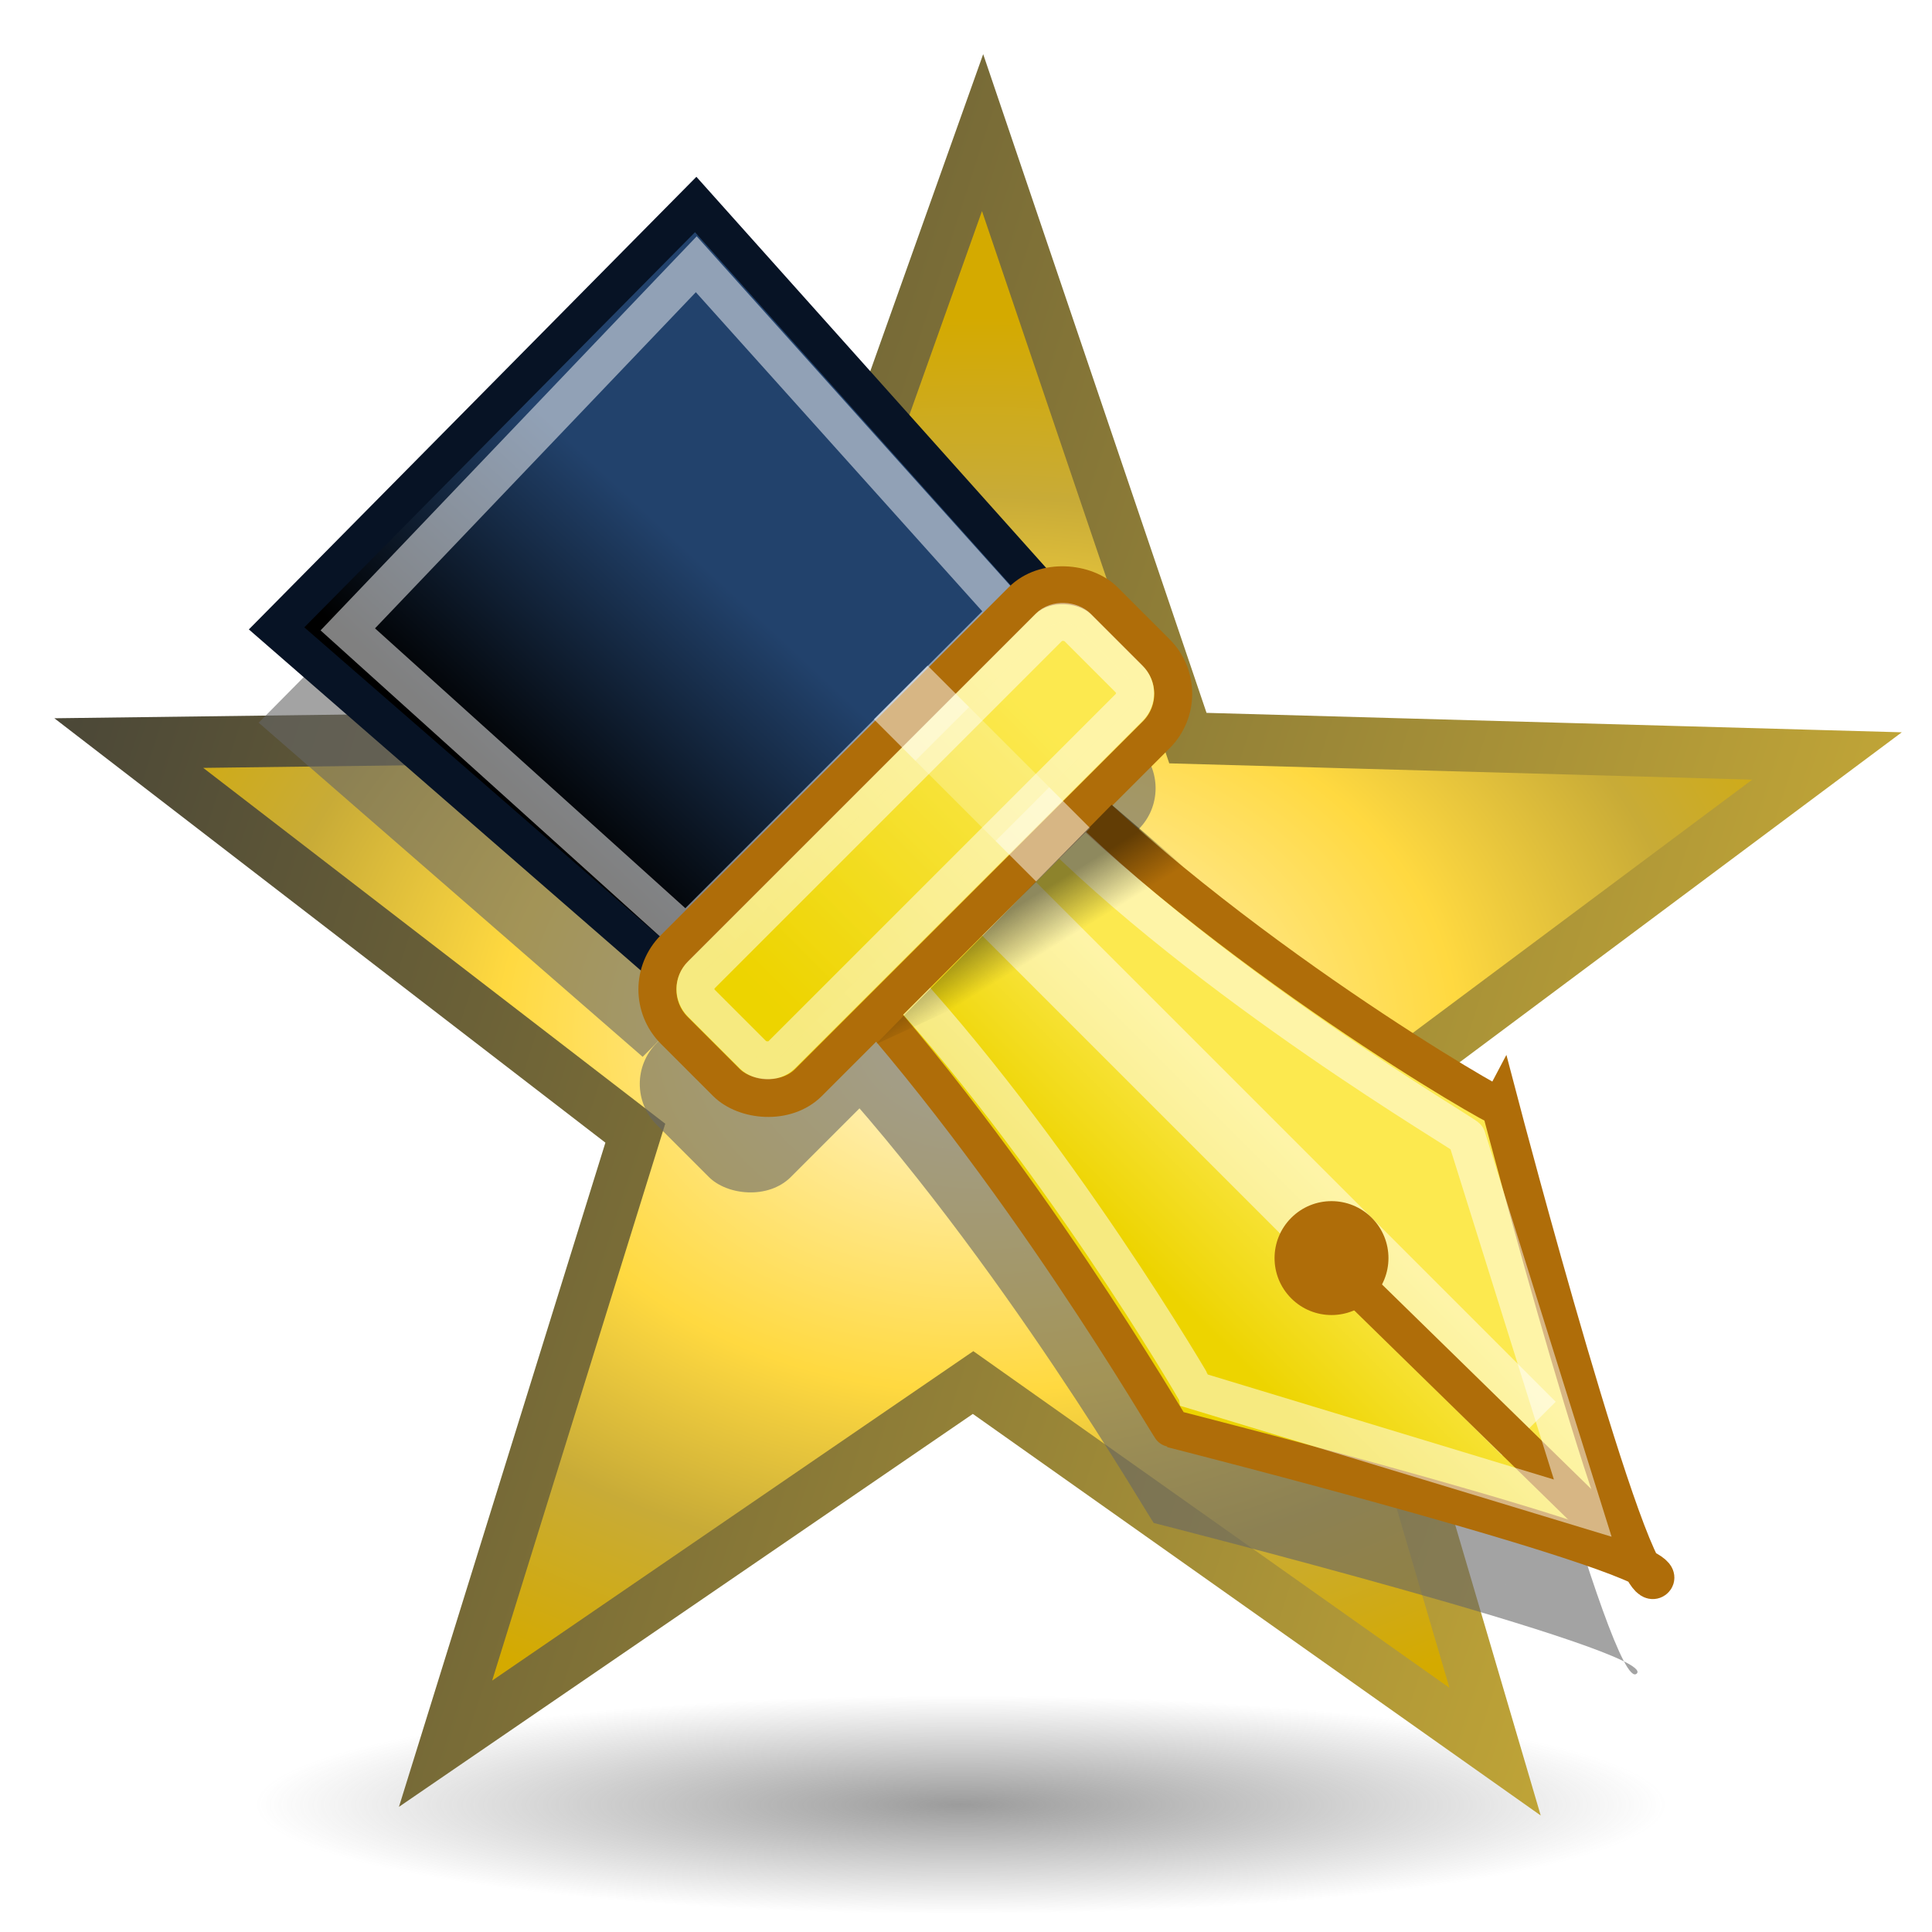 <?xml version="1.0" encoding="UTF-8" standalone="no"?>
<!-- Created with Inkscape (http://www.inkscape.org/) -->
<svg
   xmlns:svg="http://www.w3.org/2000/svg"
   xmlns="http://www.w3.org/2000/svg"
   xmlns:xlink="http://www.w3.org/1999/xlink"
   xmlns:inkscape="http://www.inkscape.org/namespaces/inkscape"
   version="1.0"
   width="75"
   height="75"
   id="svg1306">
  <defs
     id="defs1308">
    <linearGradient
       id="linearGradient6727">
      <stop
         style="stop-color:#217844;stop-opacity:1"
         offset="0"
         id="stop6729" />
      <stop
         style="stop-color:#37483e;stop-opacity:1"
         offset="1"
         id="stop6731" />
    </linearGradient>
    <linearGradient
       id="linearGradient6717">
      <stop
         style="stop-color:#afe9af;stop-opacity:1"
         offset="0"
         id="stop6719" />
      <stop
         style="stop-color:#45b95c;stop-opacity:1"
         offset="0.696"
         id="stop6725" />
      <stop
         style="stop-color:#2ca05a;stop-opacity:1"
         offset="1"
         id="stop6721" />
    </linearGradient>
    <linearGradient
       id="linearGradient3218">
      <stop
         style="stop-color:#666666;stop-opacity:1"
         offset="0"
         id="stop3220" />
      <stop
         style="stop-color:#666666;stop-opacity:0"
         offset="1"
         id="stop3222" />
    </linearGradient>
    <linearGradient
       id="linearGradient3199">
      <stop
         style="stop-color:#484537;stop-opacity:1"
         offset="0"
         id="stop3201" />
      <stop
         style="stop-color:#c8ab37;stop-opacity:1"
         offset="1"
         id="stop3203" />
    </linearGradient>
    <linearGradient
       id="linearGradient3187">
      <stop
         style="stop-color:#fff6d5;stop-opacity:1"
         offset="0"
         id="stop3189" />
      <stop
         style="stop-color:#ffd940;stop-opacity:1"
         offset="0.5"
         id="stop3195" />
      <stop
         style="stop-color:#c8ab37;stop-opacity:1"
         offset="0.75"
         id="stop6353" />
      <stop
         style="stop-color:#d4aa00;stop-opacity:1"
         offset="1"
         id="stop3191" />
    </linearGradient>
    <linearGradient
       id="linearGradient2977">
      <stop
         style="stop-color:#000000;stop-opacity:1"
         offset="0"
         id="stop2979" />
      <stop
         style="stop-color:#000000;stop-opacity:0"
         offset="1"
         id="stop2981" />
    </linearGradient>
    <linearGradient
       id="linearGradient2838">
      <stop
         style="stop-color:#22426c;stop-opacity:1"
         offset="0"
         id="stop2840" />
      <stop
         style="stop-color:#000000;stop-opacity:1"
         offset="1"
         id="stop2842" />
    </linearGradient>
    <linearGradient
       id="linearGradient2064">
      <stop
         style="stop-color:#edd400;stop-opacity:1"
         offset="0"
         id="stop2066" />
      <stop
         style="stop-color:#fce94f;stop-opacity:1"
         offset="1"
         id="stop2068" />
    </linearGradient>
    <linearGradient
       x1="-17"
       y1="24.357"
       x2="-12"
       y2="24.357"
       id="linearGradient2070"
       xlink:href="#linearGradient2064"
       gradientUnits="userSpaceOnUse"
       gradientTransform="translate(-24.153,-1.641)" />
    <linearGradient
       x1="-18.677"
       y1="10"
       x2="-9.271"
       y2="10"
       id="linearGradient2830"
       xlink:href="#linearGradient2064"
       gradientUnits="userSpaceOnUse"
       gradientTransform="matrix(1.139,0,0,1.018,-22.16,-0.178)" />
    <linearGradient
       x1="-12.214"
       y1="3.643"
       x2="-20"
       y2="3.929"
       id="linearGradient2844"
       xlink:href="#linearGradient2838"
       gradientUnits="userSpaceOnUse"
       gradientTransform="matrix(1,0,0,1.034,-23.987,-0.331)" />
    <linearGradient
       x1="-18.677"
       y1="10"
       x2="-9.271"
       y2="10"
       id="linearGradient2893"
       xlink:href="#linearGradient2064"
       gradientUnits="userSpaceOnUse"
       gradientTransform="matrix(0.996,0,0,0.608,-24.071,3.901)" />
    <radialGradient
       cx="5.738"
       cy="-53.952"
       r="33.962"
       fx="5.738"
       fy="-53.952"
       id="radialGradient3193"
       xlink:href="#linearGradient3187"
       gradientUnits="userSpaceOnUse"
       gradientTransform="matrix(1.094,0,0,0.819,-0.538,-11.078)" />
    <linearGradient
       x1="-28.224"
       y1="-78.269"
       x2="42.882"
       y2="-55.288"
       id="linearGradient3205"
       xlink:href="#linearGradient3199"
       gradientUnits="userSpaceOnUse" />
    <radialGradient
       cx="38.361"
       cy="71.288"
       r="27.4"
       fx="38.361"
       fy="71.288"
       id="radialGradient3224"
       xlink:href="#linearGradient3218"
       gradientUnits="userSpaceOnUse"
       gradientTransform="matrix(1,0,0,0.123,0,62.549)" />
    <filter
       id="filter5345">
      <feGaussianBlur
         inkscape:collect="always"
         stdDeviation="1.215"
         id="feGaussianBlur5347" />
    </filter>
    <radialGradient
       cx="-65.46"
       cy="-4.347"
       r="32.963"
       fx="-65.46"
       fy="-4.347"
       id="radialGradient6723"
       xlink:href="#linearGradient6717"
       gradientUnits="userSpaceOnUse"
       gradientTransform="matrix(1,0,0,1.001,-36.5,-8.496)" />
    <linearGradient
       x1="-98.423"
       y1="-4.347"
       x2="-32.497"
       y2="-4.347"
       id="linearGradient6733"
       xlink:href="#linearGradient6727"
       gradientUnits="userSpaceOnUse"
       gradientTransform="translate(-36.5,-8.5)" />
    <radialGradient
       cx="5.738"
       cy="-53.952"
       r="33.962"
       fx="5.738"
       fy="-53.952"
       id="radialGradient6736"
       xlink:href="#linearGradient3187"
       gradientUnits="userSpaceOnUse"
       gradientTransform="matrix(1.094,0,0,0.819,-0.538,-11.078)" />
    <linearGradient
       x1="-28.224"
       y1="-78.269"
       x2="42.882"
       y2="-55.288"
       id="linearGradient6738"
       xlink:href="#linearGradient3199"
       gradientUnits="userSpaceOnUse" />
    <linearGradient
       x1="21.781"
       y1="19.562"
       x2="22.531"
       y2="20.781"
       id="linearGradient2382"
       xlink:href="#linearGradient2977"
       gradientUnits="userSpaceOnUse"
       gradientTransform="matrix(1.474,0,0,1.474,1.062,-35.722)" />
    <linearGradient
       x1="-18.677"
       y1="10"
       x2="-9.271"
       y2="10"
       id="linearGradient2385"
       xlink:href="#linearGradient2064"
       gradientUnits="userSpaceOnUse"
       gradientTransform="matrix(1.468,0,0,0.897,45.874,4.769)" />
    <linearGradient
       x1="-18.677"
       y1="10"
       x2="-9.271"
       y2="10"
       id="linearGradient2389"
       xlink:href="#linearGradient2064"
       gradientUnits="userSpaceOnUse"
       gradientTransform="matrix(1.678,0,0,1.5,48.691,-1.243)" />
    <linearGradient
       x1="-12.214"
       y1="3.643"
       x2="-20"
       y2="3.929"
       id="linearGradient2393"
       xlink:href="#linearGradient2838"
       gradientUnits="userSpaceOnUse"
       gradientTransform="matrix(1.042,-1.042,1.078,1.078,31.486,-33.564)" />
    <linearGradient
       x1="-17"
       y1="24.357"
       x2="-12"
       y2="24.357"
       id="linearGradient2400"
       xlink:href="#linearGradient2064"
       gradientUnits="userSpaceOnUse"
       gradientTransform="matrix(1.042,-1.042,1.042,1.042,29.949,-34.756)" />
    <linearGradient
       x1="21.781"
       y1="19.562"
       x2="22.531"
       y2="20.781"
       id="linearGradient2695"
       xlink:href="#linearGradient2977"
       gradientUnits="userSpaceOnUse"
       gradientTransform="matrix(1.474,0,0,1.474,1.062,-35.722)" />
    <linearGradient
       x1="-18.677"
       y1="10"
       x2="-9.271"
       y2="10"
       id="linearGradient2698"
       xlink:href="#linearGradient2064"
       gradientUnits="userSpaceOnUse"
       gradientTransform="matrix(1.468,0,0,0.897,45.874,4.769)" />
    <linearGradient
       x1="-18.677"
       y1="10"
       x2="-9.271"
       y2="10"
       id="linearGradient2702"
       xlink:href="#linearGradient2064"
       gradientUnits="userSpaceOnUse"
       gradientTransform="matrix(1.678,0,0,1.5,48.691,-1.243)" />
    <linearGradient
       x1="-12.214"
       y1="3.643"
       x2="-20"
       y2="3.929"
       id="linearGradient2706"
       xlink:href="#linearGradient2838"
       gradientUnits="userSpaceOnUse"
       gradientTransform="matrix(1.042,-1.042,1.078,1.078,31.486,-33.564)" />
    <linearGradient
       x1="-17"
       y1="24.357"
       x2="-12"
       y2="24.357"
       id="linearGradient2713"
       xlink:href="#linearGradient2064"
       gradientUnits="userSpaceOnUse"
       gradientTransform="matrix(1.042,-1.042,1.042,1.042,29.949,-34.756)" />
    <linearGradient
       x1="21.781"
       y1="19.562"
       x2="22.531"
       y2="20.781"
       id="linearGradient2357"
       xlink:href="#linearGradient2977"
       gradientUnits="userSpaceOnUse"
       gradientTransform="matrix(1.474,0,0,1.474,8.426,5.676)" />
    <linearGradient
       x1="-18.677"
       y1="10"
       x2="-9.271"
       y2="10"
       id="linearGradient2360"
       xlink:href="#linearGradient2064"
       gradientUnits="userSpaceOnUse"
       gradientTransform="matrix(1.468,0,0,0.897,21.808,39.249)" />
    <linearGradient
       x1="-18.677"
       y1="10"
       x2="-9.271"
       y2="10"
       id="linearGradient2364"
       xlink:href="#linearGradient2064"
       gradientUnits="userSpaceOnUse"
       gradientTransform="matrix(1.678,0,0,1.5,24.625,33.237)" />
    <linearGradient
       x1="-12.214"
       y1="3.643"
       x2="-20"
       y2="3.929"
       id="linearGradient2368"
       xlink:href="#linearGradient2838"
       gradientUnits="userSpaceOnUse"
       gradientTransform="matrix(1.042,-1.042,1.078,1.078,38.85,7.834)" />
    <linearGradient
       x1="-17"
       y1="24.357"
       x2="-12"
       y2="24.357"
       id="linearGradient2375"
       xlink:href="#linearGradient2064"
       gradientUnits="userSpaceOnUse"
       gradientTransform="matrix(1.042,-1.042,1.042,1.042,37.313,6.642)" />
    <radialGradient
       cx="5.738"
       cy="-53.952"
       r="33.962"
       fx="5.738"
       fy="-53.952"
       id="radialGradient2389"
       xlink:href="#linearGradient3187"
       gradientUnits="userSpaceOnUse"
       gradientTransform="matrix(1.094,0,0,0.819,31.686,84.32)" />
    <linearGradient
       x1="-28.224"
       y1="-78.269"
       x2="42.882"
       y2="-55.288"
       id="linearGradient2391"
       xlink:href="#linearGradient3199"
       gradientUnits="userSpaceOnUse"
       gradientTransform="translate(32.224,95.398)" />
    <radialGradient
       cx="38.361"
       cy="71.288"
       r="27.4"
       fx="38.361"
       fy="71.288"
       id="radialGradient2394"
       xlink:href="#linearGradient3218"
       gradientUnits="userSpaceOnUse"
       gradientTransform="matrix(1,0,0,0.155,-1.061,59.012)" />
  </defs>
  <path
     d="M 64.7,70.05 C 64.703,72.394 52.435,74.294 37.3,74.294 C 22.165,74.294 9.897,72.394 9.899,70.05 C 9.897,67.707 22.165,65.807 37.3,65.807 C 52.435,65.807 64.703,67.707 64.7,70.05 z "
     style="opacity:0.65;fill:url(#radialGradient2394);fill-opacity:1;stroke:none;stroke-width:2;stroke-miterlimit:4;stroke-dasharray:none;stroke-dashoffset:0;stroke-opacity:1"
     id="path3208" />
  <path
     d="M 5,28.846 L 29.817,28.529 L 38.144,5.148 L 46.114,28.653 L 70.924,29.347 L 51.033,44.19 L 58.039,68 L 37.775,53.67 L 17.296,67.691 L 24.663,43.99 L 5,28.846 z "
     style="fill:url(#radialGradient2389);fill-opacity:1;stroke:url(#linearGradient2391);stroke-width:2;stroke-miterlimit:4;stroke-dashoffset:0;stroke-opacity:1"
     id="path2205" />
  <g
     transform="matrix(1.1,0,0,1.1,74.605,45.613)"
     style="opacity:0.6;filter:url(#filter5345)"
     id="g4240">
    <path
       d="M -38.954,-3.993 C -32.475,3.003 -27.17,12.272 -27.103,12.282 C -27.103,12.282 -9.316,16.794 -10.056,17.591 C -10.888,18.488 -15.501,0.936 -15.501,0.936 C -15.547,1.026 -25.204,-4.521 -31.696,-11.187 L -38.954,-3.993 z "
       style="fill:#666666;fill-opacity:1;fill-rule:evenodd;stroke:none;stroke-width:1px;stroke-linecap:butt;stroke-linejoin:miter;stroke-opacity:1"
       id="path3228" />
    <rect
       width="2.68"
       height="28.138"
       rx="0"
       ry="0"
       x="-20.275"
       y="-29.699"
       transform="matrix(0.707,-0.707,0.707,0.707,0,0)"
       style="opacity:0.6;fill:#666666;fill-opacity:1;stroke:none;stroke-width:1;stroke-linecap:round;stroke-linejoin:round;stroke-miterlimit:4;stroke-dasharray:none;stroke-dashoffset:0;stroke-opacity:1"
       id="rect3230" />
    <path
       d="M -11.143,27.571 C -11.143,28.992 -12.294,30.143 -13.714,30.143 C -15.134,30.143 -16.286,28.992 -16.286,27.571 C -16.286,26.151 -15.134,25 -13.714,25 C -12.294,25 -11.143,26.151 -11.143,27.571 z "
       transform="matrix(0.553,-0.553,0.553,0.553,-29.124,-16.557)"
       style="fill:#666666;fill-opacity:1;stroke:none;stroke-width:1;stroke-linecap:round;stroke-linejoin:round;stroke-miterlimit:4;stroke-dasharray:none;stroke-dashoffset:0;stroke-opacity:1"
       id="path3232" />
    <path
       d="M -11.143,16.478 L -20.57,7.261"
       style="fill:#666666;fill-opacity:0.75;fill-rule:evenodd;stroke:none;stroke-width:1px;stroke-linecap:butt;stroke-linejoin:miter;stroke-opacity:1"
       id="path3234" />
    <path
       d="M -37.167,-3.976 C -31.268,2.313 -26.275,10.896 -26.263,10.938 L -12.599,15.085 L -16.692,2.006 C -16.604,1.964 -25.811,-3.373 -31.696,-9.389 L -37.167,-3.976 z "
       style="opacity:0.6;fill:#666666;fill-opacity:1;fill-rule:evenodd;stroke:none;stroke-width:1px;stroke-linecap:butt;stroke-linejoin:miter;stroke-opacity:1"
       id="path3236" />
    <path
       d="M -58.694,-15.962 L -43.903,-30.921 L -31.859,-17.454 L -45.143,-4.17 L -58.694,-15.962 z "
       style="fill:#666666;fill-opacity:1;stroke:none;stroke-width:1;stroke-linecap:round;stroke-linejoin:miter;stroke-miterlimit:4;stroke-dashoffset:0;stroke-opacity:1"
       id="path3238" />
    <path
       d="M -56.182,-15.927 L -43.883,-28.812 L -32.868,-16.541 L -44.245,-5.163 L -56.182,-15.927 z "
       style="opacity:0.5;fill:#666666;fill-opacity:1;stroke:none;stroke-width:1;stroke-linecap:round;stroke-linejoin:miter;stroke-miterlimit:4;stroke-dashoffset:0;stroke-opacity:1"
       id="path3240" />
    <rect
       width="21.453"
       height="6.693"
       rx="2.047"
       ry="2.047"
       x="-30.324"
       y="-34.87"
       transform="matrix(0.707,-0.707,0.707,0.707,0,0)"
       style="fill:#666666;fill-opacity:1;stroke:none;stroke-width:1;stroke-linecap:round;stroke-linejoin:round;stroke-miterlimit:4;stroke-dasharray:none;stroke-dashoffset:0;stroke-opacity:1"
       id="rect3242" />
    <rect
       width="2.68"
       height="8.112"
       rx="0"
       ry="0"
       x="-17.578"
       y="-35.612"
       transform="matrix(0.707,-0.707,0.707,0.707,0,0)"
       style="opacity:0.5;fill:#666666;fill-opacity:1;stroke:none;stroke-width:1;stroke-linecap:round;stroke-linejoin:round;stroke-miterlimit:4;stroke-dasharray:none;stroke-dashoffset:0;stroke-opacity:1"
       id="rect3244" />
    <rect
       width="18.768"
       height="4.003"
       rx="0.711"
       ry="0.711"
       x="-28.971"
       y="-33.54"
       transform="matrix(0.707,-0.707,0.707,0.707,0,0)"
       style="opacity:0.5;fill:#666666;fill-opacity:1;stroke:none;stroke-width:1;stroke-linecap:round;stroke-linejoin:miter;stroke-miterlimit:4;stroke-dasharray:none;stroke-dashoffset:0;stroke-opacity:1"
       id="rect3246" />
  </g>
  <path
     d="M 32.451,37.56 C 39.578,45.256 45.413,55.451 45.487,55.462 C 45.487,55.462 65.052,60.426 64.238,61.303 C 63.323,62.289 58.25,42.982 58.25,42.982 C 58.199,43.08 47.575,36.979 40.435,29.647 L 32.451,37.56 z "
     style="fill:url(#linearGradient2375);fill-opacity:1;fill-rule:evenodd;stroke:#af6d09;stroke-width:1.474px;stroke-linecap:butt;stroke-linejoin:miter;stroke-opacity:1"
     id="path2947" />
  <rect
     width="2.948"
     height="30.952"
     rx="0"
     ry="0"
     x="1.278"
     y="50.242"
     transform="matrix(0.707,-0.707,0.707,0.707,0,0)"
     style="opacity:0.5;fill:#ffffff;fill-opacity:1;stroke:none;stroke-width:1;stroke-linecap:round;stroke-linejoin:round;stroke-miterlimit:4;stroke-dasharray:none;stroke-dashoffset:0;stroke-opacity:1"
     id="rect2949" />
  <path
     d="M 53.252,47.276 C 54.116,48.139 54.116,49.539 53.252,50.402 C 52.389,51.266 50.989,51.266 50.126,50.402 C 49.262,49.539 49.262,48.139 50.126,47.276 C 50.989,46.412 52.389,46.412 53.252,47.276 z "
     style="fill:#af6d09;fill-opacity:1;stroke:none;stroke-width:1;stroke-linecap:round;stroke-linejoin:round;stroke-miterlimit:4;stroke-dasharray:none;stroke-dashoffset:0;stroke-opacity:1"
     id="path2951" />
  <path
     d="M 63.044,60.078 L 52.673,49.939"
     style="fill:none;fill-opacity:0.75;fill-rule:evenodd;stroke:#af6d09;stroke-width:1.474px;stroke-linecap:butt;stroke-linejoin:miter;stroke-opacity:1"
     id="path2953" />
  <path
     d="M 34.416,37.579 C 40.905,44.497 46.398,53.938 46.411,53.984 L 61.442,58.545 L 56.939,44.159 C 57.036,44.112 46.908,38.242 40.435,31.625 L 34.416,37.579 z "
     style="opacity:0.5;fill:none;fill-opacity:1;fill-rule:evenodd;stroke:#ffffff;stroke-width:1.474px;stroke-linecap:butt;stroke-linejoin:miter;stroke-opacity:1"
     id="path2955" />
  <path
     d="M 10.737,24.394 L 27.007,7.939 L 40.255,22.753 L 25.643,37.365 L 10.737,24.394 z "
     style="fill:url(#linearGradient2368);fill-opacity:1;stroke:#071325;stroke-width:1.474;stroke-linecap:round;stroke-linejoin:miter;stroke-miterlimit:4;stroke-dashoffset:0;stroke-opacity:1"
     id="rect2957" />
  <path
     d="M 13.501,24.432 L 27.029,10.259 L 39.146,23.758 L 26.631,36.273 L 13.501,24.432 z "
     style="opacity:0.5;fill:none;fill-opacity:1;stroke:#ffffff;stroke-width:1.474;stroke-linecap:round;stroke-linejoin:miter;stroke-miterlimit:4;stroke-dashoffset:0;stroke-opacity:1"
     id="rect2959" />
  <rect
     width="23.598"
     height="7.363"
     rx="2.252"
     ry="2.252"
     x="-9.776"
     y="44.553"
     transform="matrix(0.707,-0.707,0.707,0.707,0,0)"
     style="fill:url(#linearGradient2364);fill-opacity:1;stroke:#af6d09;stroke-width:1.474;stroke-linecap:round;stroke-linejoin:round;stroke-miterlimit:4;stroke-dasharray:none;stroke-dashoffset:0;stroke-opacity:1"
     id="rect2961" />
  <rect
     width="2.948"
     height="8.924"
     rx="0"
     ry="0"
     x="4.245"
     y="43.737"
     transform="matrix(0.707,-0.707,0.707,0.707,0,0)"
     style="opacity:0.5;fill:#ffffff;fill-opacity:1;stroke:none;stroke-width:1;stroke-linecap:round;stroke-linejoin:round;stroke-miterlimit:4;stroke-dasharray:none;stroke-dashoffset:0;stroke-opacity:1"
     id="rect2963" />
  <rect
     width="20.645"
     height="4.403"
     rx="0.782"
     ry="0.782"
     x="-8.287"
     y="46.017"
     transform="matrix(0.707,-0.707,0.707,0.707,0,0)"
     style="opacity:0.5;fill:url(#linearGradient2360);fill-opacity:1;stroke:#ffffff;stroke-width:1.474;stroke-linecap:round;stroke-linejoin:miter;stroke-miterlimit:4;stroke-dasharray:none;stroke-dashoffset:0;stroke-opacity:1"
     id="rect2965" />
  <path
     d="M 33.989,40.543 L 47.024,34.556 L 43.155,31.239 L 33.989,40.543 z "
     style="opacity:0.441;fill:url(#linearGradient2357);fill-opacity:1;fill-rule:evenodd;stroke:none;stroke-width:1px;stroke-linecap:butt;stroke-linejoin:miter;stroke-opacity:1"
     id="path2975" />
</svg>
